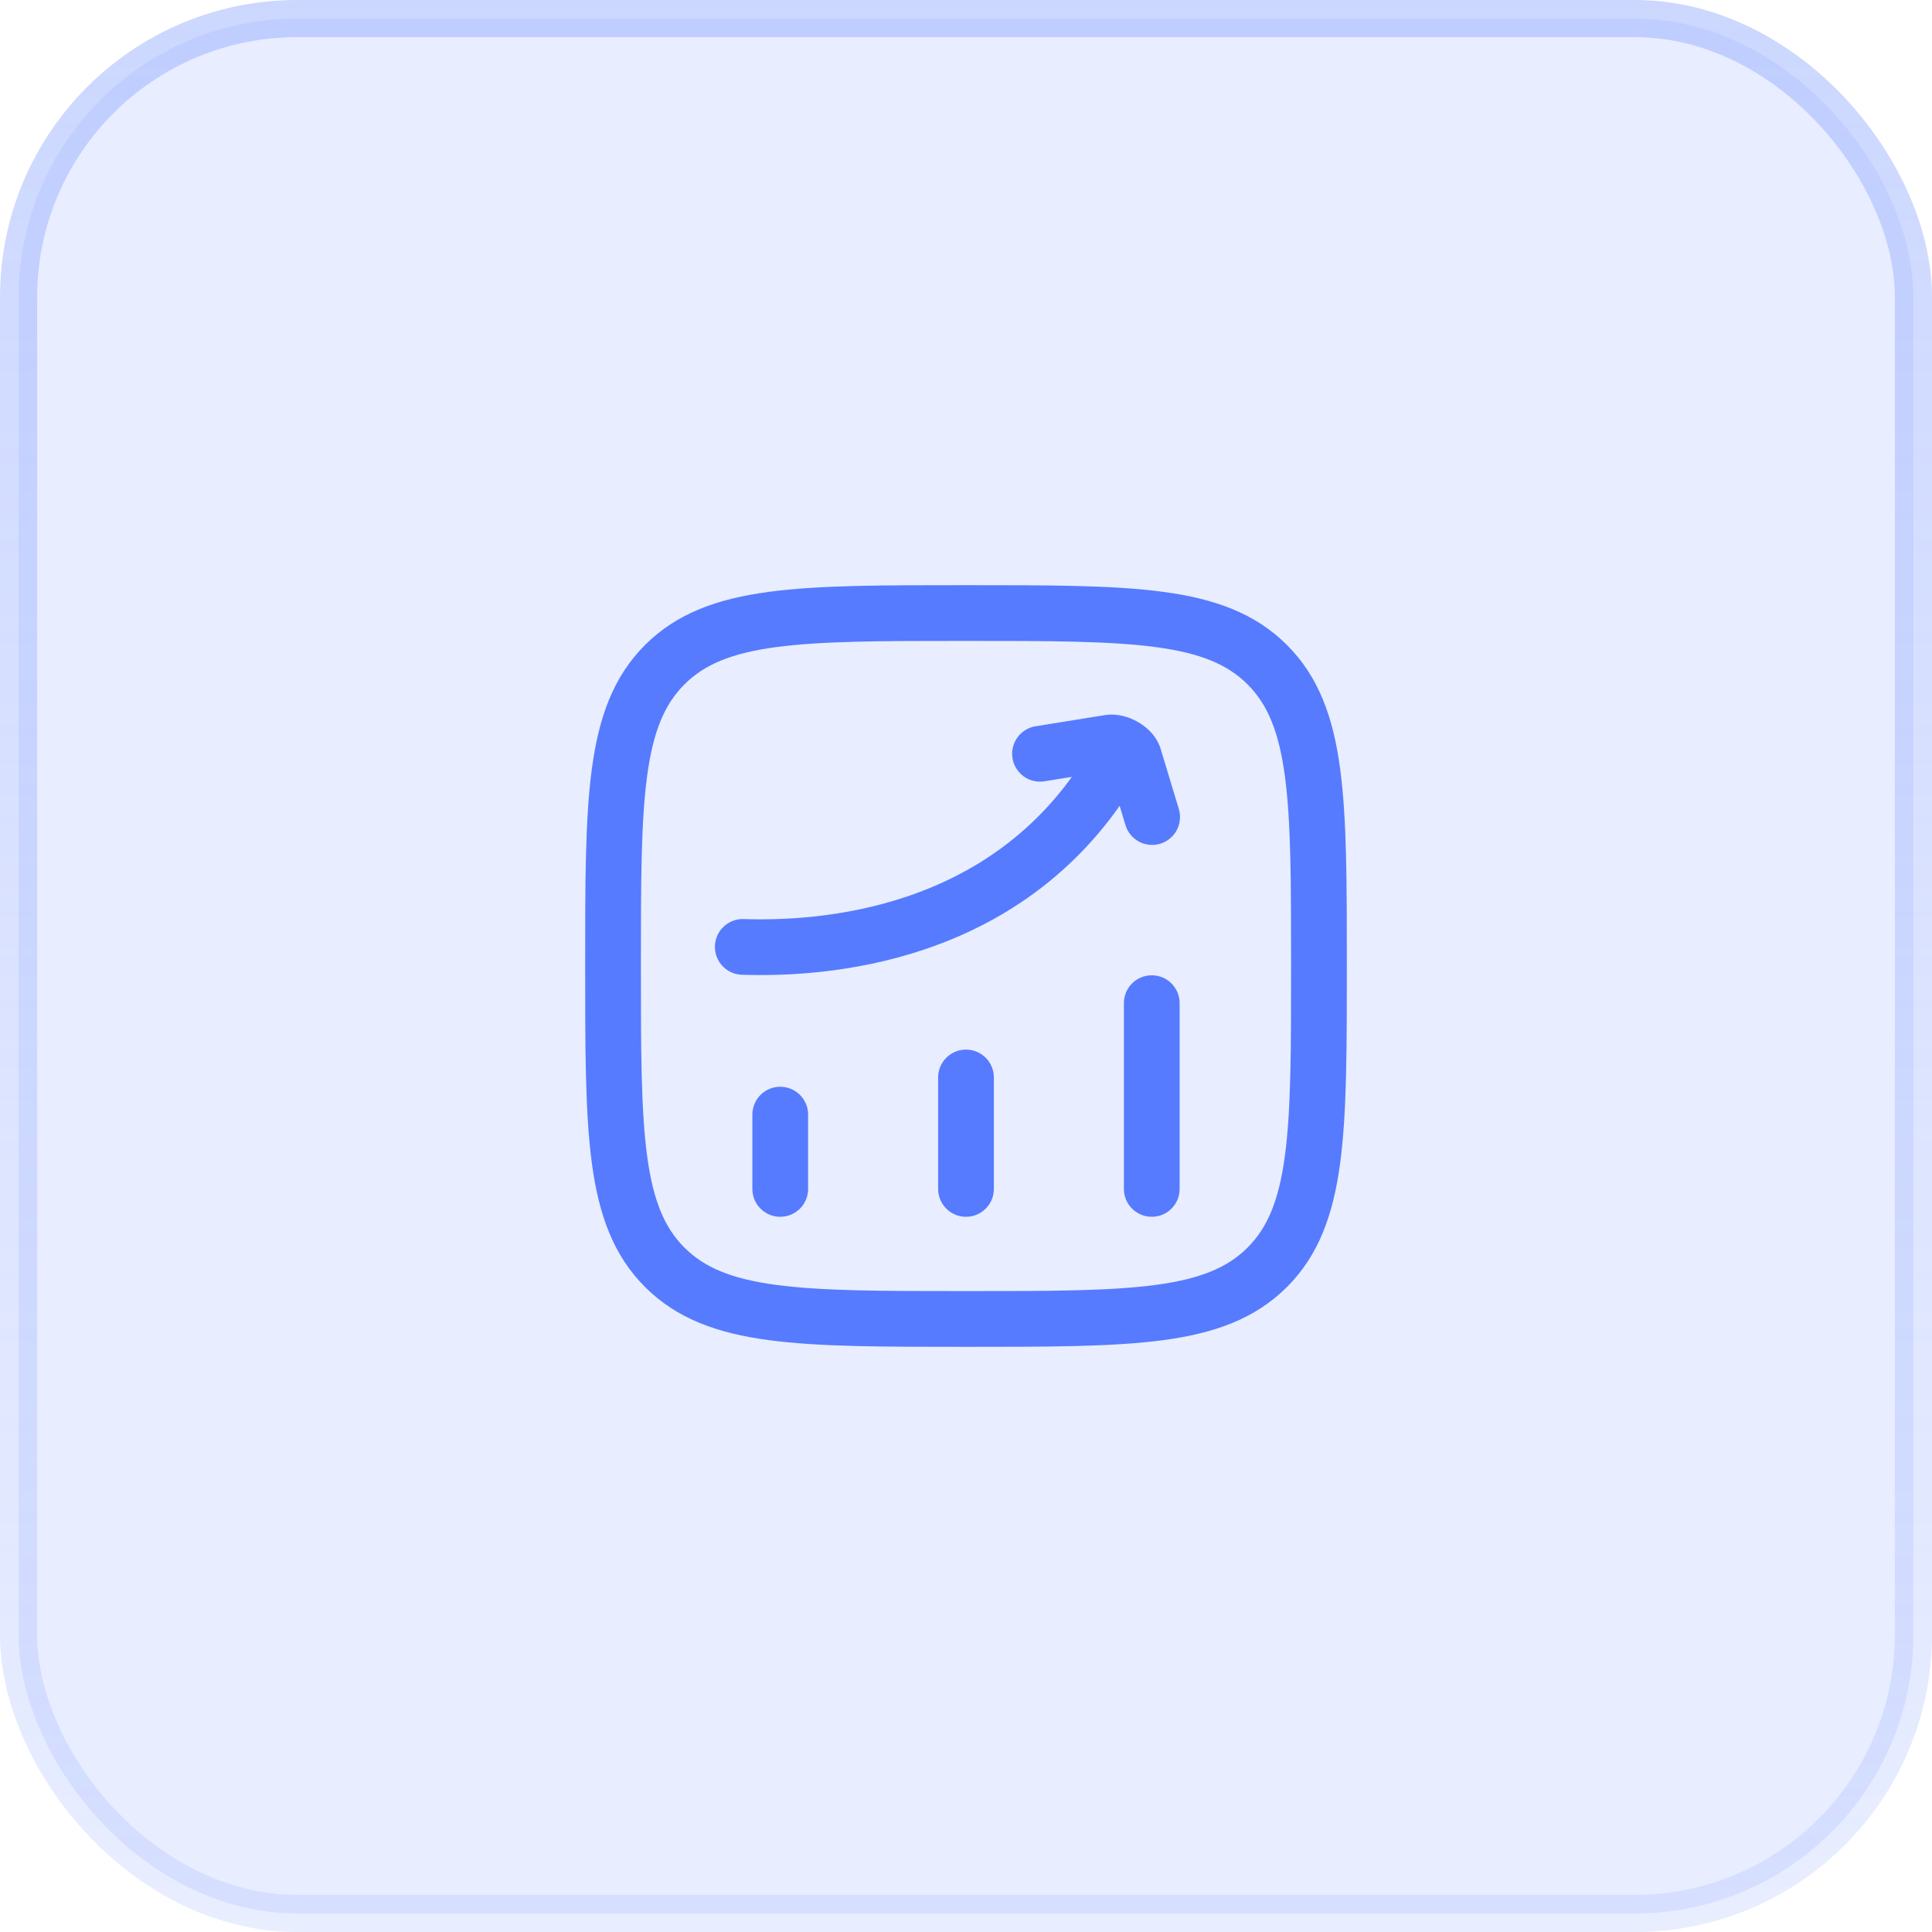 <svg width="52" height="52" viewBox="0 0 52 52" fill="none" xmlns="http://www.w3.org/2000/svg">
<rect x="0.5" y="0.5" width="51" height="51" rx="7.5" fill="#8EA7FF" fill-opacity="0.2"/>
<rect x="0.5" y="0.5" width="51" height="51" rx="7.5" stroke="url(#paint0_linear_19_1822)"/>
<path d="M21 32V30M26 32V29M31 32V27M16.5 26C16.5 21.522 16.5 19.282 17.891 17.891C19.282 16.5 21.522 16.5 26 16.5C30.478 16.5 32.718 16.5 34.109 17.891C35.5 19.282 35.5 21.522 35.5 26C35.5 30.478 35.5 32.718 34.109 34.109C32.718 35.5 30.478 35.5 26 35.5C21.522 35.5 19.282 35.5 17.891 34.109C16.5 32.718 16.5 30.478 16.5 26Z" stroke="#567BFF" stroke-width="1.5" stroke-linecap="round" stroke-linejoin="round"/>
<path d="M19.992 25.486C22.147 25.558 27.034 25.233 29.814 20.821M27.992 20.288L29.868 19.986C30.096 19.957 30.432 20.138 30.515 20.353L31.01 21.991" stroke="#567BFF" stroke-width="1.5" stroke-linecap="round" stroke-linejoin="round"/>
<defs>
<linearGradient id="paint0_linear_19_1822" x1="26" y1="0" x2="26" y2="52" gradientUnits="userSpaceOnUse">
<stop stop-color="#8EA7FF" stop-opacity="0.45"/>
<stop offset="1" stop-color="#8EA7FF" stop-opacity="0.2"/>
</linearGradient>
</defs>
</svg>
